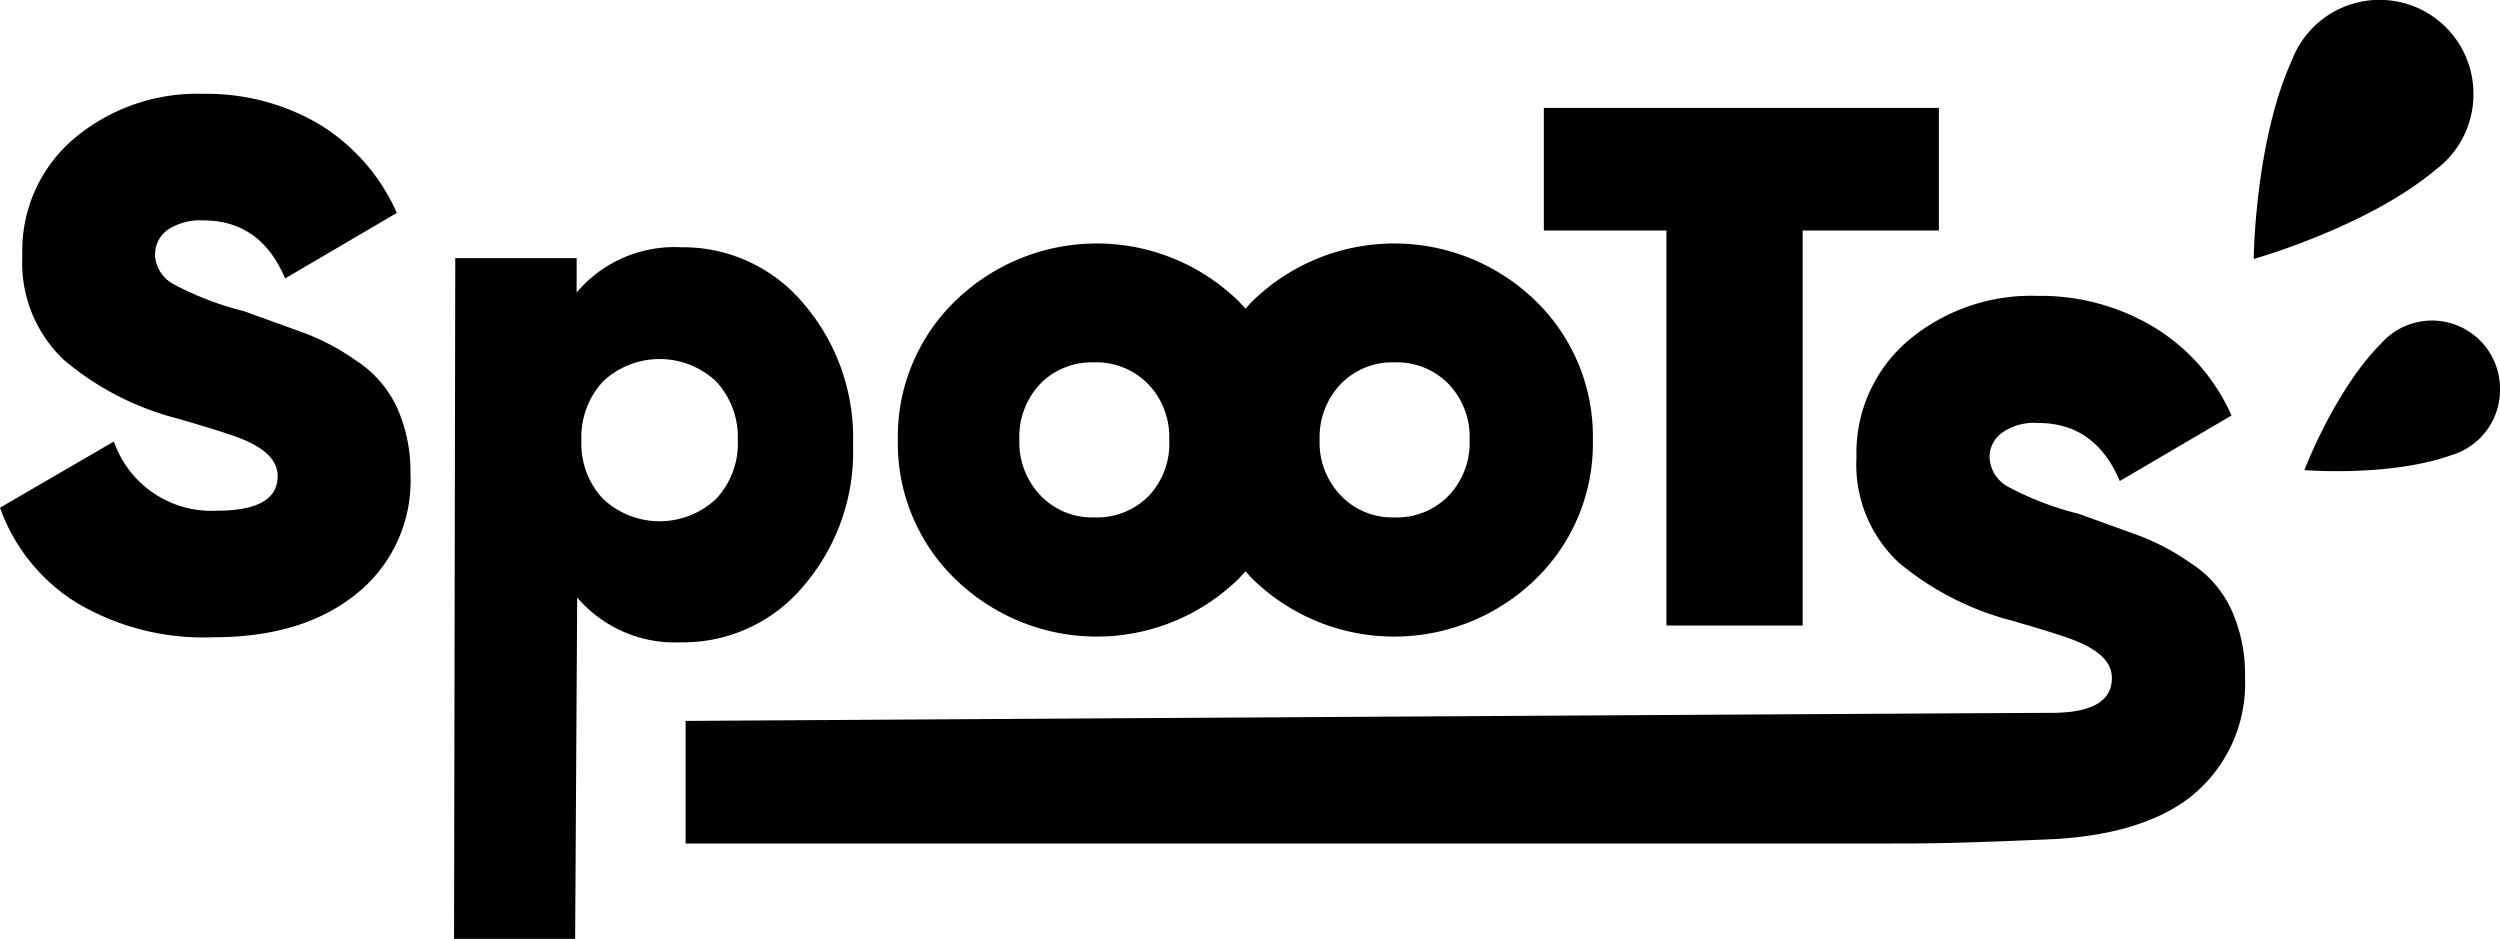 <svg xmlns="http://www.w3.org/2000/svg" viewBox="0 0 183.52 68.92"><defs><style>.cls-1{fill:none;}</style></defs><title>spoots_logo_finalFichier 2</title><g id="Calque_2" data-name="Calque 2"><g id="Calque_1-2" data-name="Calque 1"><g id="Calque_2-2" data-name="Calque 2"><g id="Calque_1-2-2" data-name="Calque 1-2"><path d="M181.57,6.9a6.89,6.89,0,0,0-13.33-2.47h0c-2.72,6-2.8,14.58-2.8,14.58s8.33-2.34,13.33-6.53h0A6.89,6.89,0,0,0,181.57,6.9Z"/><path d="M15.63,46.78A18.15,18.15,0,0,1,5.57,44.21,13.53,13.53,0,0,1,0,37.27l8.36-4.86a7.58,7.58,0,0,0,7.54,5.08c3,0,4.49-.85,4.48-2.54,0-1.12-.86-2-2.58-2.71-.73-.3-2.32-.81-4.79-1.52A21,21,0,0,1,4.7,26.43a9.81,9.81,0,0,1-3.06-7.68,10.78,10.78,0,0,1,3.8-8.58,14,14,0,0,1,9.48-3.28,16.26,16.26,0,0,1,8.53,2.24,14.46,14.46,0,0,1,5.68,6.5l-8.2,4.81q-1.8-4.26-6-4.26a4.28,4.28,0,0,0-2.65.71,2.24,2.24,0,0,0-.9,1.82,2.57,2.57,0,0,0,1.34,2.14,22.71,22.71,0,0,0,5.21,2l4.45,1.61a17.1,17.1,0,0,1,3.75,2,8.3,8.3,0,0,1,3,3.43,11.46,11.46,0,0,1,1,4.93,10.6,10.6,0,0,1-4,8.8Q22.19,46.79,15.63,46.78Z"/><path d="M50,18.15a11.54,11.54,0,0,1,9,4.15,15.12,15.12,0,0,1,3.62,10.34A15.11,15.11,0,0,1,59,43a11.48,11.48,0,0,1-9,4.15,9.42,9.42,0,0,1-7.63-3.29l-.15,25.09H33.33l.09-50h8.91v2.52A9.42,9.42,0,0,1,50,18.15ZM44.27,36.62a6.06,6.06,0,0,0,8.3,0,5.94,5.94,0,0,0,1.59-4.32A6,6,0,0,0,52.57,28a6.06,6.06,0,0,0-8.3,0,6,6,0,0,0-1.59,4.32A5.9,5.9,0,0,0,44.27,36.62Z"/><path class="cls-1" d="M80.27,26.62a5.28,5.28,0,0,0-3.91,1.58,5.64,5.64,0,0,0-1.53,4.1,5.63,5.63,0,0,0,1.56,4.1A5.22,5.22,0,0,0,80.33,38v0a5.3,5.3,0,0,0,4-1.58,5.57,5.57,0,0,0,1.5-4.1,5.59,5.59,0,0,0-1.56-4.1A5.33,5.33,0,0,0,80.27,26.62Z"/><path class="cls-1" d="M102.33,26.62a5.26,5.26,0,0,0-3.9,1.58,5.67,5.67,0,0,0-1.56,4.1,5.63,5.63,0,0,0,1.56,4.1,5.22,5.22,0,0,0,3.9,1.6v0a5.3,5.3,0,0,0,4-1.58,5.62,5.62,0,0,0,1.55-4.1,5.62,5.62,0,0,0-1.55-4.1A5.33,5.33,0,0,0,102.33,26.62Z"/><path d="M112.69,22.05a14.9,14.9,0,0,0-20.69,0c-.2.19-.38.4-.57.61-.19-.21-.37-.42-.57-.61a14.9,14.9,0,0,0-20.69,0A13.84,13.84,0,0,0,65.91,32.3a13.84,13.84,0,0,0,4.26,10.25,14.89,14.89,0,0,0,20.69,0c.2-.19.38-.4.57-.61.19.21.37.42.57.61a14.89,14.89,0,0,0,20.69,0,13.87,13.87,0,0,0,4.24-10.25A13.87,13.87,0,0,0,112.69,22.05ZM84.33,36.4a5.3,5.3,0,0,1-4,1.58v0a5.22,5.22,0,0,1-3.94-1.6,5.63,5.63,0,0,1-1.56-4.1,5.64,5.64,0,0,1,1.53-4.1,5.28,5.28,0,0,1,3.91-1.58,5.33,5.33,0,0,1,4,1.58,5.59,5.59,0,0,1,1.56,4.1A5.57,5.57,0,0,1,84.33,36.4Zm22,0a5.3,5.3,0,0,1-4,1.58v0a5.22,5.22,0,0,1-3.9-1.6,5.63,5.63,0,0,1-1.56-4.1,5.67,5.67,0,0,1,1.56-4.1,5.26,5.26,0,0,1,3.9-1.58,5.33,5.33,0,0,1,4,1.58,5.62,5.62,0,0,1,1.55,4.1A5.62,5.62,0,0,1,106.33,36.4Z"/><path d="M142.33,7.92v9h-10v29h-10v-29h-9v-9Z"/><path d="M150.27,61.62c-6.94.3-8.78.3-11.94.3h-88v-9s96.61-.59,100.22-.59c3,0,4.48-.85,4.48-2.55,0-1.12-.86-2-2.59-2.71-.72-.3-2.31-.81-4.79-1.52a21.22,21.22,0,0,1-8.31-4.29,9.83,9.83,0,0,1-3.06-7.68,10.84,10.84,0,0,1,3.8-8.58,14,14,0,0,1,9.48-3.28A16.16,16.16,0,0,1,158.09,24a14.38,14.38,0,0,1,5.72,6.5l-8.2,4.81q-1.8-4.26-6-4.26a4.1,4.1,0,0,0-2.65.72,2.19,2.19,0,0,0-.91,1.81,2.57,2.57,0,0,0,1.34,2.14,22.26,22.26,0,0,0,5.21,2l4.45,1.61a17.1,17.1,0,0,1,3.75,2,8,8,0,0,1,3,3.43,11.36,11.36,0,0,1,1,4.94,10.62,10.62,0,0,1-4,8.8C158.16,60.56,154.38,61.46,150.27,61.62Z"/><path d="M183.52,28.53a5,5,0,0,0-5-5,5,5,0,0,0-3.76,1.72l0,0c-3.37,3.39-5.6,9.26-5.6,9.26s6.26.51,10.77-1.09v0A5,5,0,0,0,183.52,28.53Z"/></g></g></g></g></svg>